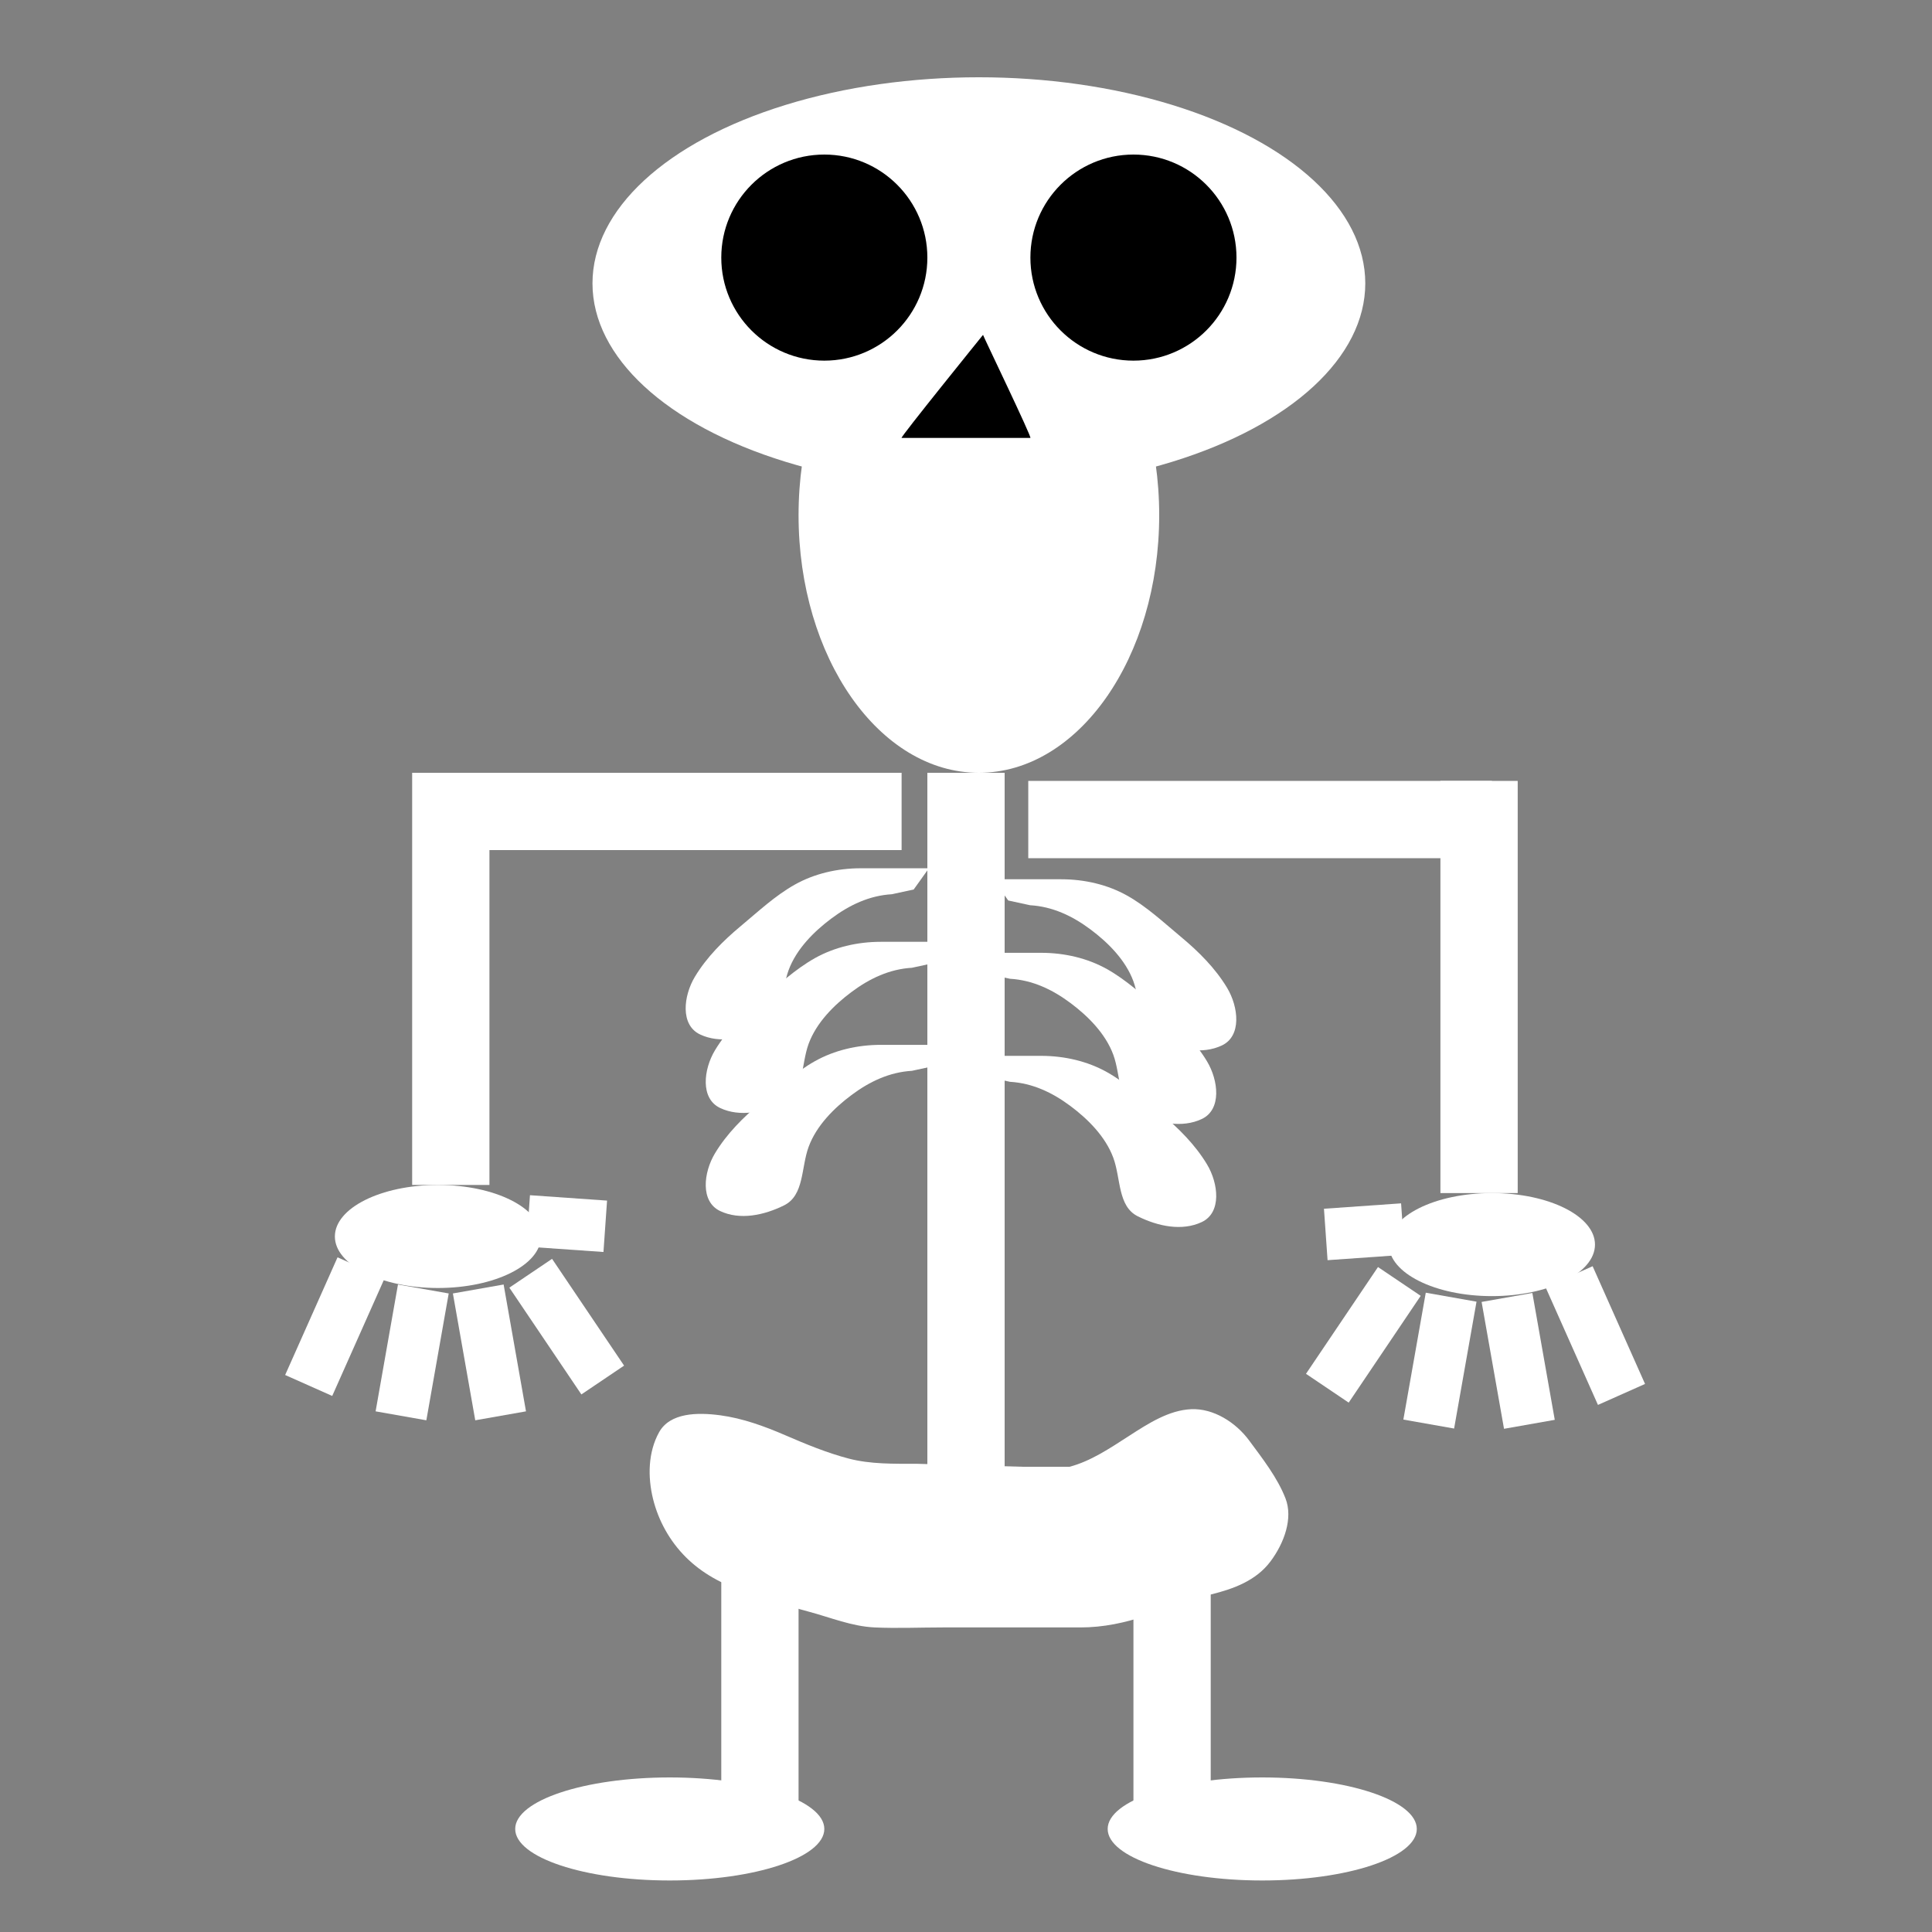 <svg width="75" height="75" xmlns="http://www.w3.org/2000/svg" xmlns:svg="http://www.w3.org/2000/svg">
 <rect width="100%" height="100%" fill="#808080" stroke="none"/>
 <!-- Created with SVG-edit - http://svg-edit.googlecode.com/ -->
 <g>
  <title>Layer 1</title>
  <path d="m35.588,56.824c-0.894,0 -1.798,0.018 -2.636,-0.201c-0.841,-0.219 -1.66,-0.558 -2.47,-0.908c-0.802,-0.347 -1.652,-0.657 -2.518,-0.773c-0.89,-0.12 -1.957,-0.103 -2.379,0.659c-0.428,0.771 -0.445,1.733 -0.234,2.587c0.207,0.838 0.644,1.635 1.276,2.264c0.621,0.619 1.395,1.041 2.275,1.333c0.809,0.269 1.651,0.555 2.456,0.769c0.894,0.238 1.704,0.582 2.597,0.623c0.854,0.04 1.78,0 2.645,0c0.918,0 1.795,0 2.675,0c0.872,0 1.786,0 2.664,0c0.886,0 1.746,-0.18 2.591,-0.471c0.838,-0.288 1.631,-0.598 2.498,-0.814c0.859,-0.214 1.731,-0.53 2.29,-1.275c0.536,-0.714 0.883,-1.68 0.586,-2.446c-0.315,-0.811 -0.888,-1.541 -1.41,-2.249c-0.521,-0.707 -1.39,-1.258 -2.258,-1.217c-0.861,0.041 -1.644,0.545 -2.396,1.03c-0.765,0.494 -1.508,0.993 -2.322,1.205l-0.917,0l-0.894,0" id="svg_73" stroke-linecap="null" stroke-linejoin="null" stroke-dasharray="null" stroke-width="null" stroke="#000000" fill="#ffffff"/>
  <path id="svg_48" d="m36.838,40.561c-0.849,0 -1.731,-0 -2.647,0c-0.91,0 -1.802,0.211 -2.553,0.632c-0.771,0.433 -1.413,1.038 -2.108,1.617c-0.669,0.557 -1.317,1.201 -1.776,1.964c-0.444,0.74 -0.575,1.87 0.201,2.238c0.766,0.362 1.697,0.17 2.486,-0.222c0.782,-0.389 0.654,-1.466 0.95,-2.27c0.305,-0.828 0.989,-1.506 1.663,-2.01c0.705,-0.527 1.478,-0.89 2.347,-0.941l0.848,-0.184" stroke-linecap="null" stroke-linejoin="null" stroke-dasharray="null" stroke-width="null" stroke="#000000" fill="#ffffff"/>
  <path stroke="#000000" id="svg_56" d="m37.772,40.988c0.849,0 1.731,-0 2.647,0c0.91,0 1.802,0.211 2.553,0.632c0.771,0.433 1.413,1.038 2.108,1.617c0.669,0.557 1.317,1.201 1.776,1.964c0.444,0.74 0.575,1.87 -0.201,2.238c-0.766,0.362 -1.697,0.17 -2.486,-0.222c-0.782,-0.389 -0.654,-1.466 -0.95,-2.27c-0.305,-0.828 -0.989,-1.506 -1.663,-2.01c-0.705,-0.527 -1.478,-0.89 -2.347,-0.941l-0.848,-0.184" stroke-linecap="null" stroke-linejoin="null" stroke-dasharray="null" stroke-width="null" fill="#ffffff"/>
  <path stroke="#000000" id="svg_55" d="m37.772,36.988c0.849,0 1.731,-0 2.647,0c0.91,0 1.802,0.211 2.553,0.632c0.771,0.433 1.413,1.038 2.108,1.617c0.669,0.557 1.317,1.201 1.776,1.964c0.444,0.74 0.575,1.87 -0.201,2.238c-0.766,0.362 -1.697,0.17 -2.486,-0.222c-0.782,-0.389 -0.654,-1.466 -0.95,-2.27c-0.305,-0.828 -0.989,-1.506 -1.663,-2.01c-0.705,-0.527 -1.478,-0.89 -2.347,-0.941l-0.848,-0.184" stroke-linecap="null" stroke-linejoin="null" stroke-dasharray="null" stroke-width="null" fill="#ffffff"/>
  <path id="svg_46" d="m36.838,36.561c-0.849,0 -1.731,-0 -2.647,0c-0.91,0 -1.802,0.211 -2.553,0.632c-0.771,0.433 -1.413,1.038 -2.108,1.617c-0.669,0.557 -1.317,1.201 -1.776,1.964c-0.444,0.74 -0.575,1.87 0.201,2.238c0.766,0.362 1.697,0.17 2.486,-0.222c0.782,-0.389 0.654,-1.466 0.95,-2.27c0.305,-0.828 0.989,-1.506 1.663,-2.01c0.705,-0.527 1.478,-0.89 2.347,-0.941l0.848,-0.184" stroke-linecap="null" stroke-linejoin="null" stroke-dasharray="null" stroke-width="null" stroke="#000000" fill="#ffffff"/>
  <ellipse ry="10" rx="7" id="svg_26" cy="20" cx="38" stroke-linecap="null" stroke-linejoin="null" stroke-dasharray="null" stroke-width="null" stroke="#000000" fill="#ffffff"/>
  <ellipse ry="8" rx="15" id="svg_23" cy="11" cx="38" stroke-linecap="null" stroke-linejoin="null" stroke-dasharray="null" stroke-width="null" stroke="#000000" fill="#ffffff"/>
  <ellipse id="svg_25" cy="4" cx="20" stroke-linecap="null" stroke-linejoin="null" stroke-dasharray="null" stroke-width="null" stroke="#000000" fill="#ffaa56"/>
  <ellipse id="svg_28" cy="27" cx="36" stroke-linecap="null" stroke-linejoin="null" stroke-dasharray="null" stroke-width="null" stroke="#000000" fill="#ffaa56"/>
  <ellipse ry="4" rx="4" id="svg_30" cy="10" cx="32" stroke-linecap="null" stroke-linejoin="null" stroke-dasharray="null" stroke-width="null" stroke="#000000" fill="#000000"/>
  <ellipse id="svg_31" ry="4" rx="4" cy="10" cx="44" stroke-linecap="null" stroke-linejoin="null" stroke-dasharray="null" stroke-width="null" stroke="#000000" fill="#000000"/>
  <polygon strokeWidth="null" strokecolor="#000000" fill="#000000" edge="0" orient="x" sides="3" shape="regularPoly" id="svg_33" cy="59" cx="102"/>
  <path stroke="#000000" id="svg_34" d="m38.161,13c0,0.034 1.912,4 1.838,4c-0.074,0 -4.926,0 -5,0c-0.074,0 3.162,-4 3.162,-4z" stroke-linecap="null" stroke-linejoin="null" stroke-dasharray="null" stroke-width="null" fill="#000000"/>
  <rect id="svg_35" height="3" width="2" y="19" x="33" stroke-linecap="null" stroke-linejoin="null" stroke-dasharray="null" stroke-width="null" stroke="#000000" fill="#ffffff"/>
  <rect id="svg_36" height="3" width="2" y="19" x="37" stroke-linecap="null" stroke-linejoin="null" stroke-dasharray="null" stroke-width="null" stroke="#000000" fill="#ffffff"/>
  <rect id="svg_37" height="3" width="2" y="19" x="41" stroke-linecap="null" stroke-linejoin="null" stroke-dasharray="null" stroke-width="null" stroke="#000000" fill="#ffffff"/>
  <path stroke="#000000" d="m31.07,23.824c0.751,0.636 1.487,1.258 2.294,1.824c0.806,0.565 1.496,1.325 2.442,1.645c0.962,0.325 2.044,0.412 3.065,0.414c1.071,0.002 2.095,-0.175 2.989,-0.587c0.889,-0.409 1.495,-1.137 1.655,-1.999l0.501,-0.694" id="svg_38" stroke-linecap="null" stroke-linejoin="null" stroke-dasharray="null" stroke-width="null" fill="none"/>
  <rect id="svg_39" height="3" width="2" y="23" x="33" stroke-linecap="null" stroke-linejoin="null" stroke-dasharray="null" stroke-width="null" stroke="#000000" fill="#ffffff"/>
  <rect id="svg_40" height="3" width="2" y="24" x="37" stroke-linecap="null" stroke-linejoin="null" stroke-dasharray="null" stroke-width="null" stroke="#000000" fill="#ffffff"/>
  <rect id="svg_41" height="3" width="2" y="24" x="41" stroke-linecap="null" stroke-linejoin="null" stroke-dasharray="null" stroke-width="null" stroke="#000000" fill="#ffffff"/>
  <rect id="svg_42" height="28" width="3" y="30" x="36" stroke-linecap="null" stroke-linejoin="null" stroke-dasharray="null" stroke-width="null" stroke="#000000" fill="#ffffff"/>
  <path d="m36.059,33.706c-0.849,0 -1.731,-0 -2.647,0c-0.91,0 -1.802,0.211 -2.553,0.632c-0.771,0.433 -1.413,1.038 -2.108,1.617c-0.669,0.557 -1.317,1.201 -1.776,1.964c-0.444,0.74 -0.575,1.87 0.201,2.238c0.766,0.362 1.697,0.17 2.486,-0.222c0.782,-0.389 0.654,-1.466 0.95,-2.27c0.305,-0.828 0.989,-1.506 1.663,-2.01c0.705,-0.527 1.478,-0.89 2.347,-0.941l0.848,-0.184" id="svg_45" stroke-linecap="null" stroke-linejoin="null" stroke-dasharray="null" stroke-width="null" stroke="#000000" fill="#ffffff"/>
  <path stroke="#000000" id="svg_54" d="m38.551,34.133c0.849,0 1.731,-0 2.647,0c0.91,0 1.802,0.211 2.553,0.632c0.771,0.433 1.413,1.038 2.108,1.617c0.669,0.557 1.317,1.201 1.776,1.964c0.444,0.74 0.575,1.87 -0.201,2.238c-0.766,0.362 -1.697,0.17 -2.486,-0.222c-0.782,-0.389 -0.654,-1.466 -0.95,-2.27c-0.305,-0.828 -0.989,-1.506 -1.663,-2.01c-0.705,-0.527 -1.478,-0.89 -2.347,-0.941l-0.848,-0.184" stroke-linecap="null" stroke-linejoin="null" stroke-dasharray="null" stroke-width="null" fill="#ffffff"/>
  <g id="svg_63">
   <rect id="svg_43" height="3" width="18" y="30" x="17" stroke-linecap="null" stroke-linejoin="null" stroke-dasharray="null" stroke-width="null" stroke="#000000" fill="#ffffff"/>
   <rect id="svg_44" height="16" width="3" y="30" x="16" stroke-linecap="null" stroke-linejoin="null" stroke-dasharray="null" stroke-width="null" stroke="#000000" fill="#ffffff"/>
   <ellipse ry="2" rx="4" id="svg_57" cy="48" cx="17" stroke-linecap="null" stroke-linejoin="null" stroke-dasharray="null" stroke-width="null" stroke="#000000" fill="#ffffff"/>
   <rect transform="rotate(24 13,51.5) " id="svg_58" height="5" width="2" y="49" x="12" stroke-linecap="null" stroke-linejoin="null" stroke-dasharray="null" stroke-width="null" stroke="#000000" fill="#ffffff"/>
   <rect id="svg_59" transform="rotate(10 16,52.5) " height="5" width="2" y="50" x="15" stroke-linecap="null" stroke-linejoin="null" stroke-dasharray="null" stroke-width="null" stroke="#000000" fill="#ffffff"/>
   <rect transform="rotate(-10 19,52.5) " id="svg_60" height="5" width="2" y="50" x="18" stroke-linecap="null" stroke-linejoin="null" stroke-dasharray="null" stroke-width="null" stroke="#000000" fill="#ffffff"/>
   <rect transform="rotate(-34 22,51.5) " id="svg_61" height="5" width="2" y="49" x="21" stroke-linecap="null" stroke-linejoin="null" stroke-dasharray="null" stroke-width="null" stroke="#000000" fill="#ffffff"/>
   <rect stroke="#000000" id="svg_62" transform="rotate(94 22,47.5) " height="3" width="2" y="46" x="21" stroke-linecap="null" stroke-linejoin="null" stroke-dasharray="null" stroke-width="null" fill="#ffffff"/>
  </g>
  <g stroke="null" id="svg_64">
   <rect stroke="#000000" id="svg_65" height="3" width="18" y="30.315" x="39.917" stroke-linecap="null" stroke-linejoin="null" stroke-dasharray="null" stroke-width="null" fill="#ffffff"/>
   <rect stroke="#000000" id="svg_66" height="16" width="3" y="30.315" x="55.917" stroke-linecap="null" stroke-linejoin="null" stroke-dasharray="null" stroke-width="null" fill="#ffffff"/>
   <ellipse stroke="#000000" id="svg_67" ry="2" rx="4" cy="48.315" cx="57.917" stroke-linecap="null" stroke-linejoin="null" stroke-dasharray="null" stroke-width="null" fill="#ffffff"/>
   <rect stroke="#000000" id="svg_68" transform="matrix(-0.914,0.407,0.407,0.914,45.719,-10.603) " height="5" width="2" y="61.11" x="9.59" stroke-linecap="null" stroke-linejoin="null" stroke-dasharray="null" stroke-width="null" fill="#ffffff"/>
   <rect stroke="#000000" id="svg_69" transform="matrix(-0.985,0.174,0.174,0.985,60.22,-6.158) " height="5" width="2" y="55.35" x="10.523" stroke-linecap="null" stroke-linejoin="null" stroke-dasharray="null" stroke-width="null" fill="#ffffff"/>
   <rect stroke="#000000" id="svg_70" transform="matrix(-0.985,-0.174,-0.174,0.985,78.517,8.284) " height="5" width="2" y="45.279" x="13.523" stroke-linecap="null" stroke-linejoin="null" stroke-dasharray="null" stroke-width="null" fill="#ffffff"/>
   <rect stroke="#000000" id="svg_71" transform="matrix(-0.829,-0.559,-0.559,0.829,91.096,34.628) " height="5" width="2" y="33.098" x="21.041" stroke-linecap="null" stroke-linejoin="null" stroke-dasharray="null" stroke-width="null" fill="#ffffff"/>
   <rect stroke="#000000" id="svg_72" transform="matrix(0.07,0.998,0.998,-0.07,-26.995,5.179) " height="3" width="2" y="75.244" x="47.106" stroke-linecap="null" stroke-linejoin="null" stroke-dasharray="null" stroke-width="null" fill="#ffffff"/>
  </g>
  <rect id="svg_75" height="13" width="3" y="59" x="28" stroke-linecap="null" stroke-linejoin="null" stroke-dasharray="null" stroke-width="null" stroke="#000000" fill="#ffffff"/>
  <rect id="svg_76" height="13" width="3" y="59" x="44" stroke-linecap="null" stroke-linejoin="null" stroke-dasharray="null" stroke-width="null" stroke="#000000" fill="#ffffff"/>
  <ellipse ry="2" rx="6" id="svg_77" cy="71" cx="26" stroke-linecap="null" stroke-linejoin="null" stroke-dasharray="null" stroke-width="null" stroke="#000000" fill="#ffffff"/>
  <ellipse id="svg_78" ry="2" rx="6" cy="71" cx="49" stroke-linecap="null" stroke-linejoin="null" stroke-dasharray="null" stroke-width="null" stroke="#000000" fill="#ffffff"/>
 </g>
</svg>